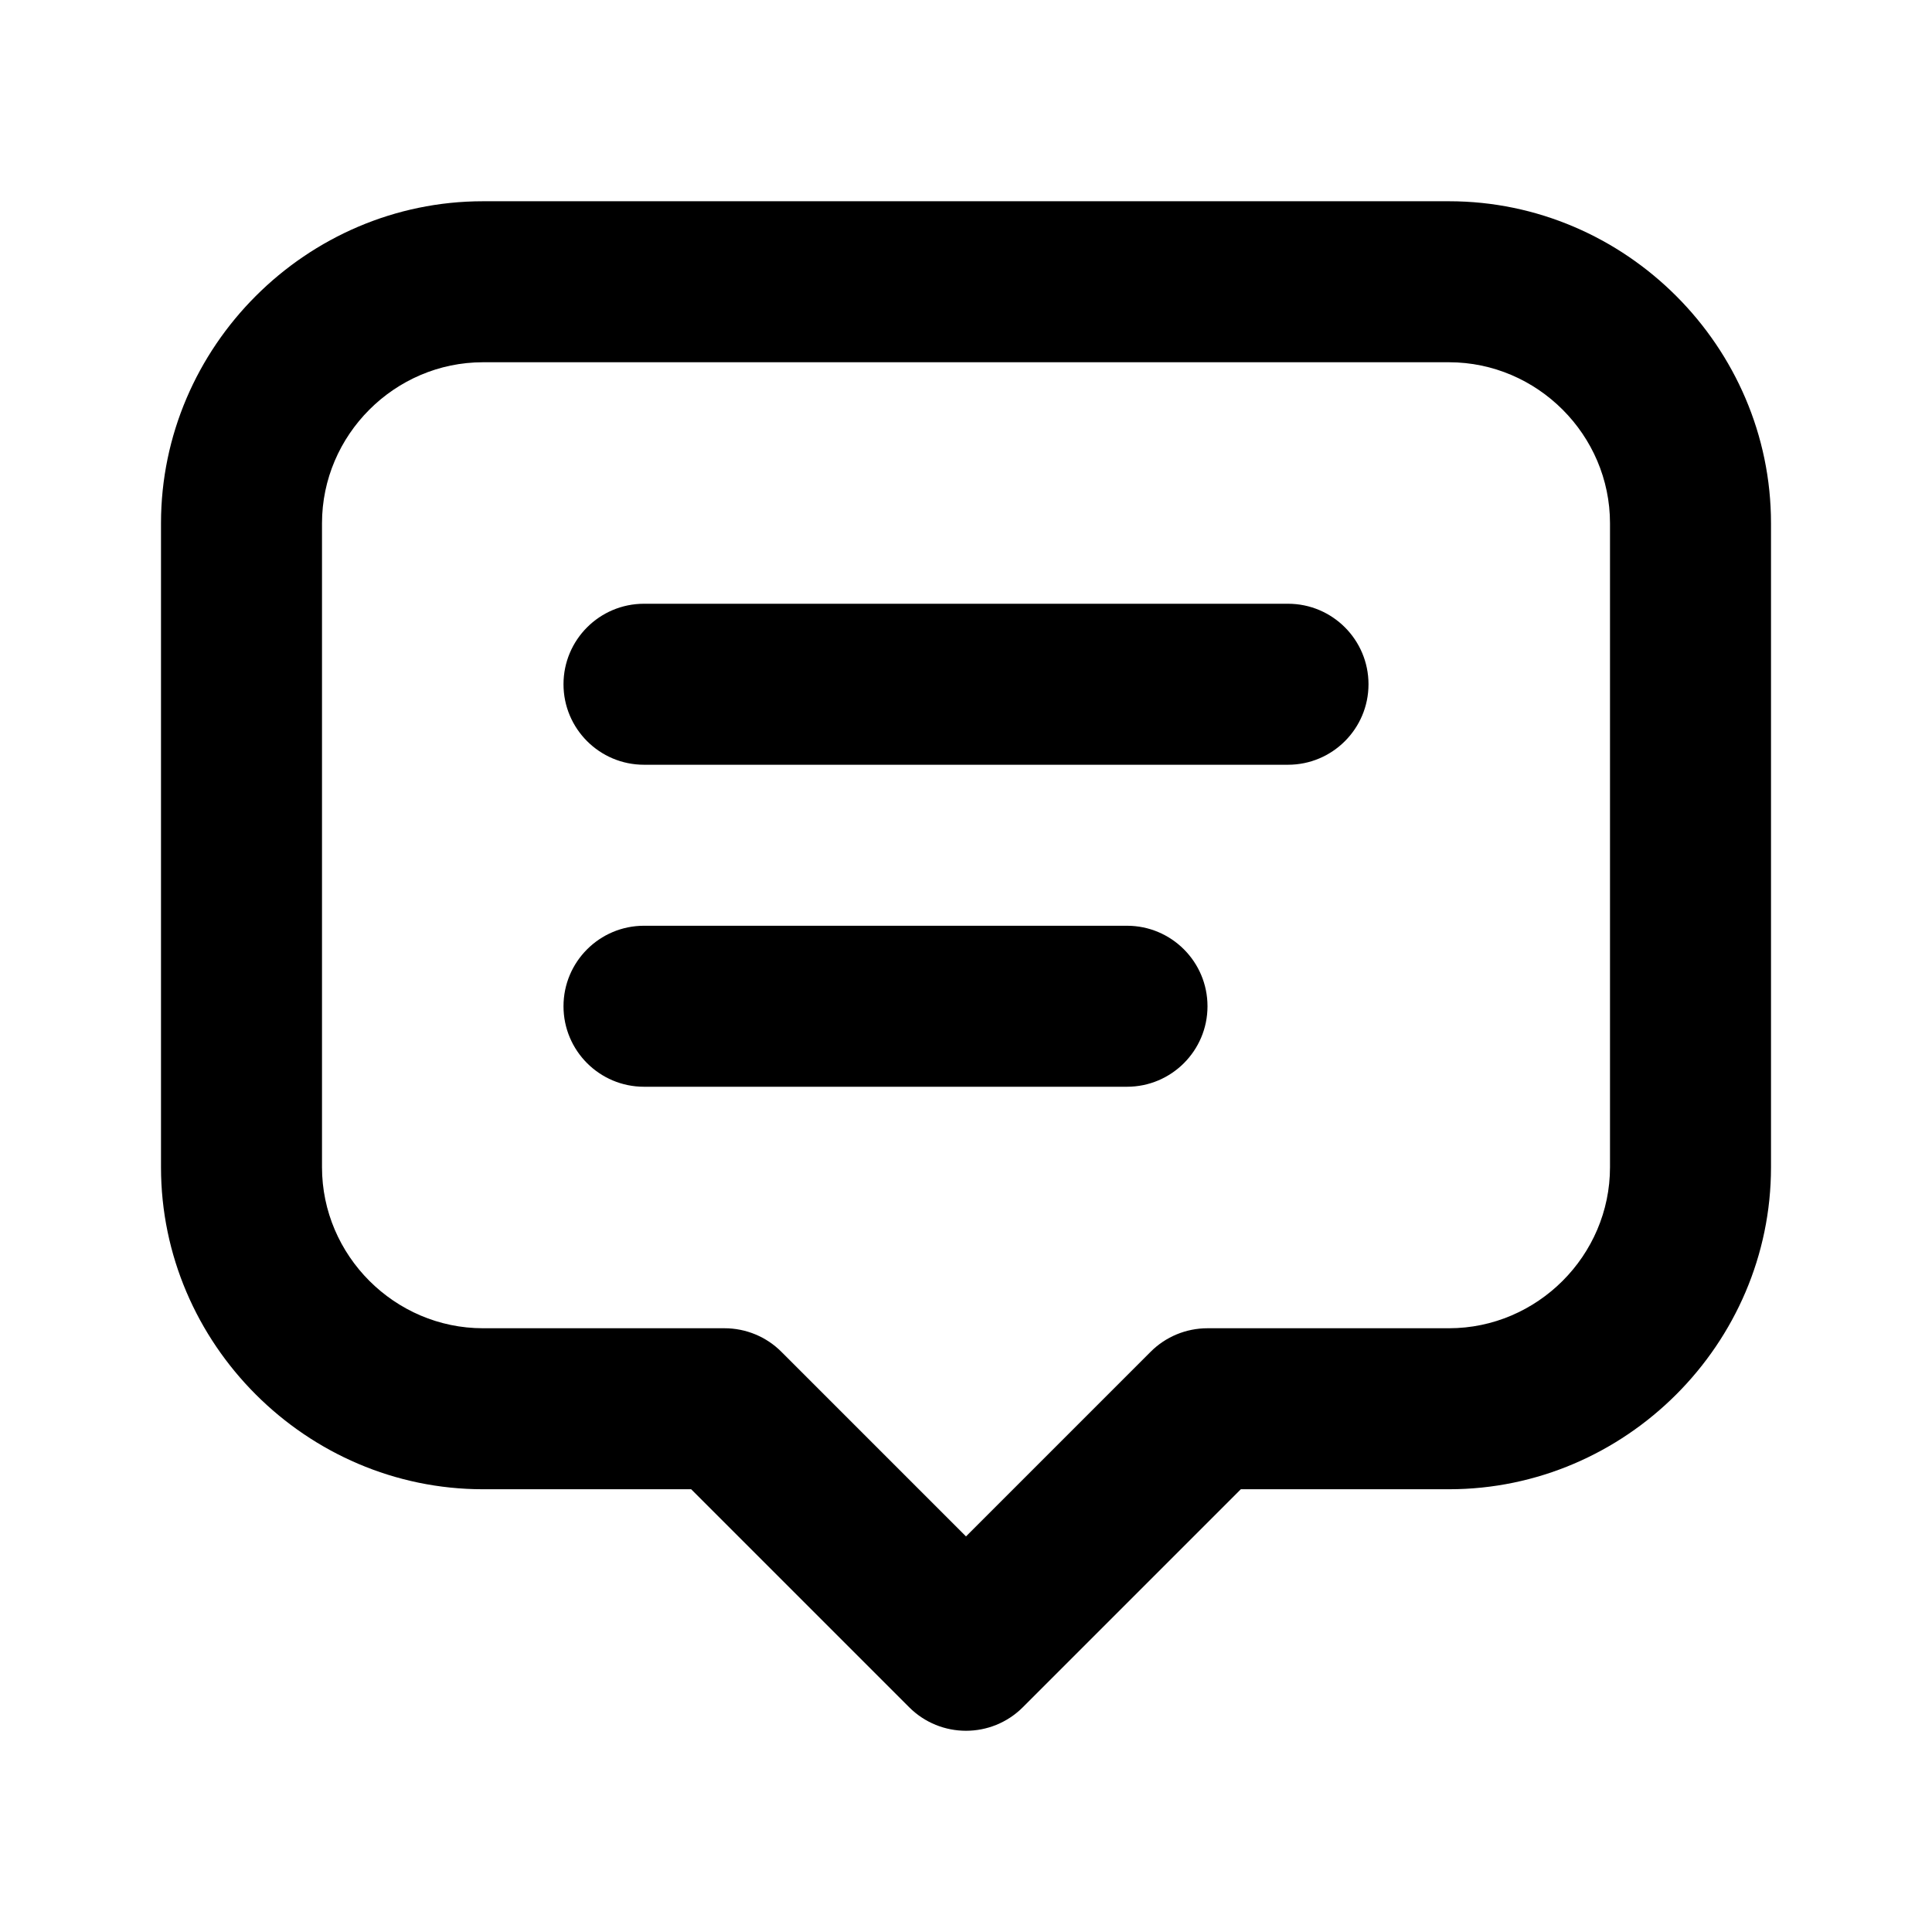 <?xml version="1.0" encoding="UTF-8" standalone="no"?>
<!DOCTYPE svg PUBLIC "-//W3C//DTD SVG 1.1//EN" "http://www.w3.org/Graphics/SVG/1.1/DTD/svg11.dtd">
<svg width="100%" height="100%" viewBox="0 0 96 96" version="1.1" xmlns="http://www.w3.org/2000/svg" xmlns:xlink="http://www.w3.org/1999/xlink" xml:space="preserve" xmlns:serif="http://www.serif.com/" style="fill-rule:evenodd;clip-rule:evenodd;stroke-linejoin:round;stroke-miterlimit:2;">
    <g transform="matrix(4,0,0,4,6.21725e-15,-2)">
        <path d="M8.586,19L6,19C3.806,19 2,17.194 2,15L2,7C2,4.806 3.806,3 6,3L18,3C20.194,3 22,4.806 22,7L22,15C22,17.194 20.194,19 18,19L15.414,19L12.707,21.707C12.317,22.098 11.683,22.098 11.293,21.707L8.586,19ZM9.707,17.293C9.707,17.293 12,19.586 12,19.586L14.293,17.293C14.48,17.105 14.735,17 15,17L18,17C19.097,17 20,16.097 20,15L20,7C20,5.903 19.097,5 18,5L6,5C4.903,5 4,5.903 4,7L4,15C4,16.097 4.903,17 6,17L9,17C9.265,17 9.52,17.105 9.707,17.293ZM8,10C7.448,10 7,9.552 7,9C7,8.448 7.448,8 8,8L16,8C16.552,8 17,8.448 17,9C17,9.552 16.552,10 16,10L8,10ZM8,14C7.448,14 7,13.552 7,13C7,12.448 7.448,12 8,12L14,12C14.552,12 15,12.448 15,13C15,13.552 14.552,14 14,14L8,14Z"/>
    </g>
</svg>
